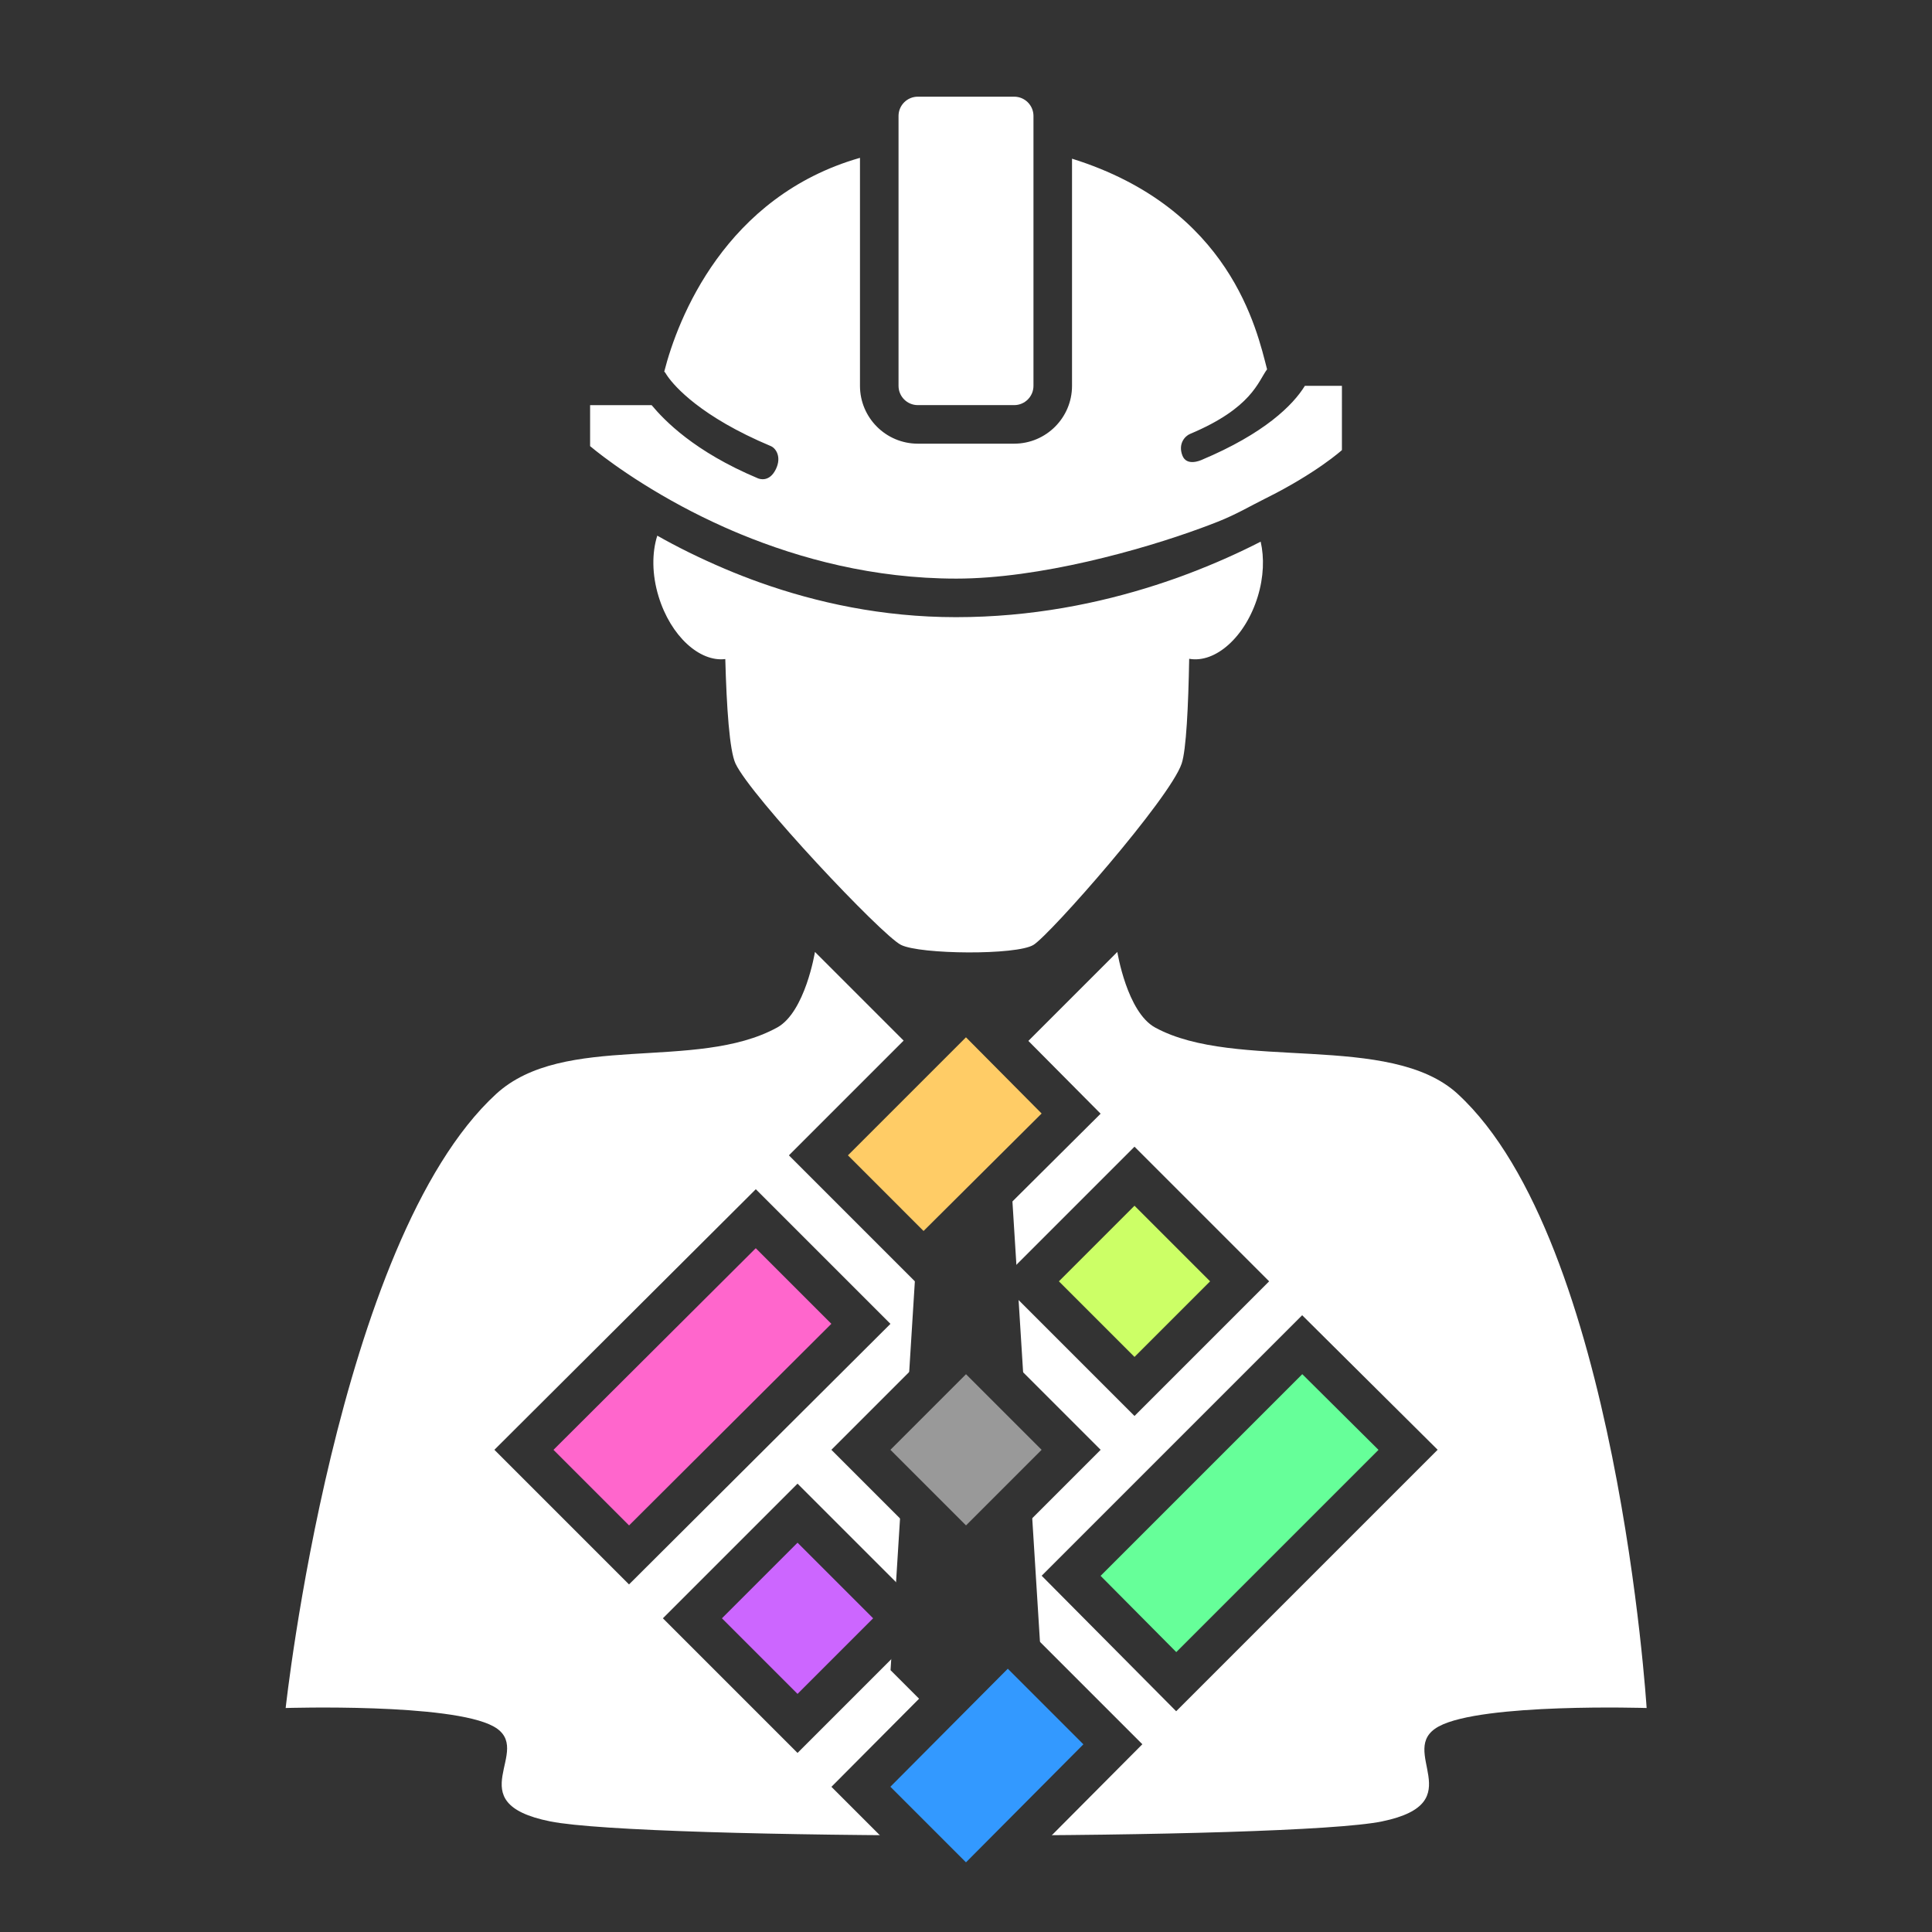 <?xml version="1.0" encoding="UTF-8" standalone="no"?>
<!-- Created with Inkscape (http://www.inkscape.org/) -->

<svg
   xmlns:dc="http://purl.org/dc/elements/1.1/"
   xmlns:cc="http://creativecommons.org/ns#"
   xmlns:rdf="http://www.w3.org/1999/02/22-rdf-syntax-ns#"
   xmlns:svg="http://www.w3.org/2000/svg"
   xmlns="http://www.w3.org/2000/svg"
   xmlns:sodipodi="http://sodipodi.sourceforge.net/DTD/sodipodi-0.dtd"
   xmlns:inkscape="http://www.inkscape.org/namespaces/inkscape"
   width="500"
   height="500"
   id="svg24522"
   version="1.1"
   inkscape:version="0.48.5 r10040"
   sodipodi:docname="sfairtisan-white.svg">
  <rect width="100%" height="100%" fill="#808080" stroke="none"/>
  <defs
     id="defs24524" />
  <sodipodi:namedview
     id="base"
     pagecolor="#006699"
     bordercolor="#666666"
     borderopacity="1.0"
     inkscape:pageopacity="0.4"
     inkscape:pageshadow="2"
     inkscape:zoom="1.116739"
     inkscape:cx="166.61248"
     inkscape:cy="234.53142"
     inkscape:document-units="px"
     inkscape:current-layer="layer1"
     showgrid="true"
     inkscape:window-width="1920"
     inkscape:window-height="1018"
     inkscape:window-x="-8"
     inkscape:window-y="-8"
     inkscape:window-maximized="1"
     inkscape:snap-object-midpoints="true">
    <inkscape:grid
       type="xygrid"
       id="grid24530"
       empspacing="5"
       visible="true"
       enabled="true"
       snapvisiblegridlinesonly="true" />
  </sodipodi:namedview>
  <g
     inkscape:label="Calque 1"
     inkscape:groupmode="layer"
     id="layer1"
     transform="translate(0,-552.362)">
    <rect
       rx="0"
       ry="0"
       y="557.362"
       x="5"
       height="490"
       width="490"
       id="rect11503-1"
       style="fill:#333333;fill-opacity:1;stroke:#333333;stroke-width:10;stroke-linecap:butt;stroke-linejoin:miter;stroke-miterlimit:4;stroke-opacity:1;stroke-dasharray:none;stroke-dashoffset:0"
       inkscape:export-filename="C:\Users\jbennani\Desktop\jbennani_logo_01.png"
       inkscape:export-xdpi="900"
       inkscape:export-ydpi="900" />
    <g
       id="g11407"
       transform="matrix(10.038,0,0,10.038,-3354.048,-2583.632)">
      <path
         style="fill:#ffffff;fill-opacity:1"
         d="m 371.718,340.616 c -1.748,-1.606 -5.717,-0.574 -7.801,-1.712 -0.727,-0.397 -0.975,-1.949 -0.975,-1.949 l -2.924,2.924 0.975,15.594 -1.949,1.949 -1.949,-1.949 0.975,-15.594 -2.924,-2.924 c 0,0 -0.25,1.552 -0.975,1.949 -2.086,1.144 -5.498,0.106 -7.249,1.717 -4.112,3.782 -5.422,15.827 -5.422,15.827 0,0 4.264,-0.133 5.361,0.476 1.096,0.609 -0.975,1.961 1.462,2.448 2.437,0.487 19.086,0.484 21.442,0 2.356,-0.484 0.345,-1.838 1.462,-2.448 1.117,-0.61 5.361,-0.476 5.361,-0.476 0,0 -0.754,-12.048 -4.87,-15.831 z"
         id="path11355"
         inkscape:connector-curvature="0"
         sodipodi:nodetypes="sscccccccsscszzscs" />
      <g
         style="fill:#ffffff;fill-opacity:1"
         id="g11357"
         transform="matrix(0.497,0,0,0.497,342.888,309.935)">
        <path
           style="fill:#ffffff;fill-opacity:1"
           d="m 44.078,39.159 c 1.359,0.245 2.915,-1.133 3.556,-3.225 0.313,-1.022 0.342,-2.023 0.152,-2.851 -1.056,0.543 -2.293,1.105 -3.683,1.635 -0.561,0.214 -1.146,0.419 -1.756,0.616 C 39.395,36.285 35.896,37 31.979,37 c -3.828,0 -7.251,-0.761 -10.15,-1.791 -0.651,-0.231 -1.27,-0.475 -1.865,-0.728 -1.296,-0.551 -2.469,-1.136 -3.479,-1.709 -0.28,0.88 -0.284,2.008 0.07,3.162 0.625,2.042 2.123,3.402 3.458,3.239 0.067,2.49 0.217,4.751 0.53,5.421 0.792,1.698 7.583,8.906 8.583,9.406 1,0.5 6,0.542 6.875,0 0.875,-0.542 7.083,-7.604 7.687,-9.406 0.237,-0.709 0.345,-2.962 0.39,-5.435 z"
           id="path11359"
           inkscape:connector-curvature="0" />
        <path
           style="fill:#ffffff;fill-opacity:1"
           inkscape:connector-curvature="0"
           id="path11361"
           d="m 50.079,25 c -0.617,1 -2.09,2.471 -5.367,3.847 -0.063,0.026 -0.767,0.333 -0.985,-0.229 -0.24,-0.617 0.137,-1.016 0.392,-1.122 3.214,-1.349 3.527,-2.714 3.999,-3.353 C 47.591,22.104 46.224,15.787 38,13.216 V 25 c 0,1.654 -1.346,3 -3,3 h -5 c -1.654,0 -3,-1.346 -3,-3 V 13.172 c -6.991,2.001 -9.456,8.342 -10.153,11.088 0.027,0.03 0.057,0.058 0.076,0.095 0.003,0.006 0.038,0.067 0.108,0.165 0.354,0.498 1.692,2.072 5.344,3.606 0.255,0.106 0.57,0.551 0.266,1.188 -0.344,0.719 -0.875,0.508 -0.938,0.482 -3.304,-1.387 -4.847,-3.002 -5.511,-3.794 H 13 v 2.125 c 0,0 1.758,1.513 4.75,3.119 0.682,0.366 1.423,0.734 2.229,1.093 0.272,0.121 0.551,0.241 0.837,0.359 C 23.886,33.962 27.7,35 32,35 c 4.307,0 9.602,-1.487 12.674,-2.614 0.303,-0.111 0.601,-0.224 0.889,-0.338 0.991,-0.394 1.658,-0.802 2.458,-1.199 2.674,-1.328 3.98,-2.516 3.98,-2.516 V 25 h -1.922 z" />
        <path
           style="fill:#ffffff;fill-opacity:1"
           inkscape:connector-curvature="0"
           id="path11363"
           d="m 30,26 h 5 c 0.552,0 1,-0.448 1,-1 V 12.701 11 c 0,-0.552 -0.448,-1 -1,-1 h -5 c -0.552,0 -1,0.448 -1,1 V 12.849 25 c 0,0.552 0.448,1 1,1 z" />
      </g>
    </g>
    <g
       transform="matrix(5.445,0,0,5.445,113.88,-4666.414)"
       id="g3099">
      <path
         id="path3066"
         d="M 17.984,1013.366 25,1006.35 l 4.996,5.032 -7.016,6.98 z"
         style="fill:#ffcc66;fill-opacity:1;fill-rule:nonzero;stroke:#333333;stroke-width:1.984px;stroke-linecap:butt;stroke-linejoin:miter;stroke-miterlimit:4;stroke-opacity:1;stroke-dasharray:none"
         inkscape:connector-curvature="0" />
      <path
         id="path3068"
         d="m 20.004,1043.378 6.98,-7.016 4.996,4.996 L 25,1048.374 z"
         style="fill:#3399ff;fill-opacity:1;fill-rule:nonzero;stroke:#333333;stroke-width:1.984px;stroke-linecap:butt;stroke-linejoin:miter;stroke-miterlimit:4;stroke-opacity:1;stroke-dasharray:none"
         inkscape:connector-curvature="0" />
      <path
         id="path3070"
         d="m 29.996,1033.35 10.984,-10.984 5.031,4.996 -11.02,11.02 z"
         style="fill:#66ff99;fill-opacity:1;fill-rule:nonzero;stroke:#333333;stroke-width:1.984px;stroke-linecap:butt;stroke-linejoin:miter;stroke-miterlimit:4;stroke-opacity:1;stroke-dasharray:none"
         inkscape:connector-curvature="0" />
      <path
         id="path3072"
         d="m 11.996,1035.37 4.996,-4.996 4.996,4.996 -4.996,4.996 z"
         style="fill:#cc66ff;fill-opacity:1;fill-rule:nonzero;stroke:#333333;stroke-width:1.984px;stroke-linecap:butt;stroke-linejoin:miter;stroke-miterlimit:4;stroke-opacity:1;stroke-dasharray:none"
         inkscape:connector-curvature="0" />
      <path
         id="path3074"
         d="m 28.012,1019.354 4.996,-4.996 4.996,4.996 -4.996,4.996 z"
         style="fill:#ccff66;fill-opacity:1;fill-rule:nonzero;stroke:#333333;stroke-width:1.984px;stroke-linecap:butt;stroke-linejoin:miter;stroke-miterlimit:4;stroke-opacity:1;stroke-dasharray:none"
         inkscape:connector-curvature="0" />
      <path
         id="path3076"
         d="m 3.988,1027.362 11.02,-10.984 4.996,4.996 -11.02,10.984 z"
         style="fill:#ff66cc;fill-opacity:1;fill-rule:nonzero;stroke:#333333;stroke-width:1.984px;stroke-linecap:butt;stroke-linejoin:miter;stroke-miterlimit:4;stroke-opacity:1;stroke-dasharray:none"
         inkscape:connector-curvature="0" />
      <path
         id="path3078"
         d="M 20.004,1027.362 25,1022.366 l 4.996,4.996 L 25,1032.358 z"
         style="fill:#999999;fill-opacity:1;fill-rule:nonzero;stroke:#333333;stroke-width:1.984px;stroke-linecap:butt;stroke-linejoin:miter;stroke-miterlimit:4;stroke-opacity:1;stroke-dasharray:none"
         inkscape:connector-curvature="0" />
    </g>
  </g>
</svg>
